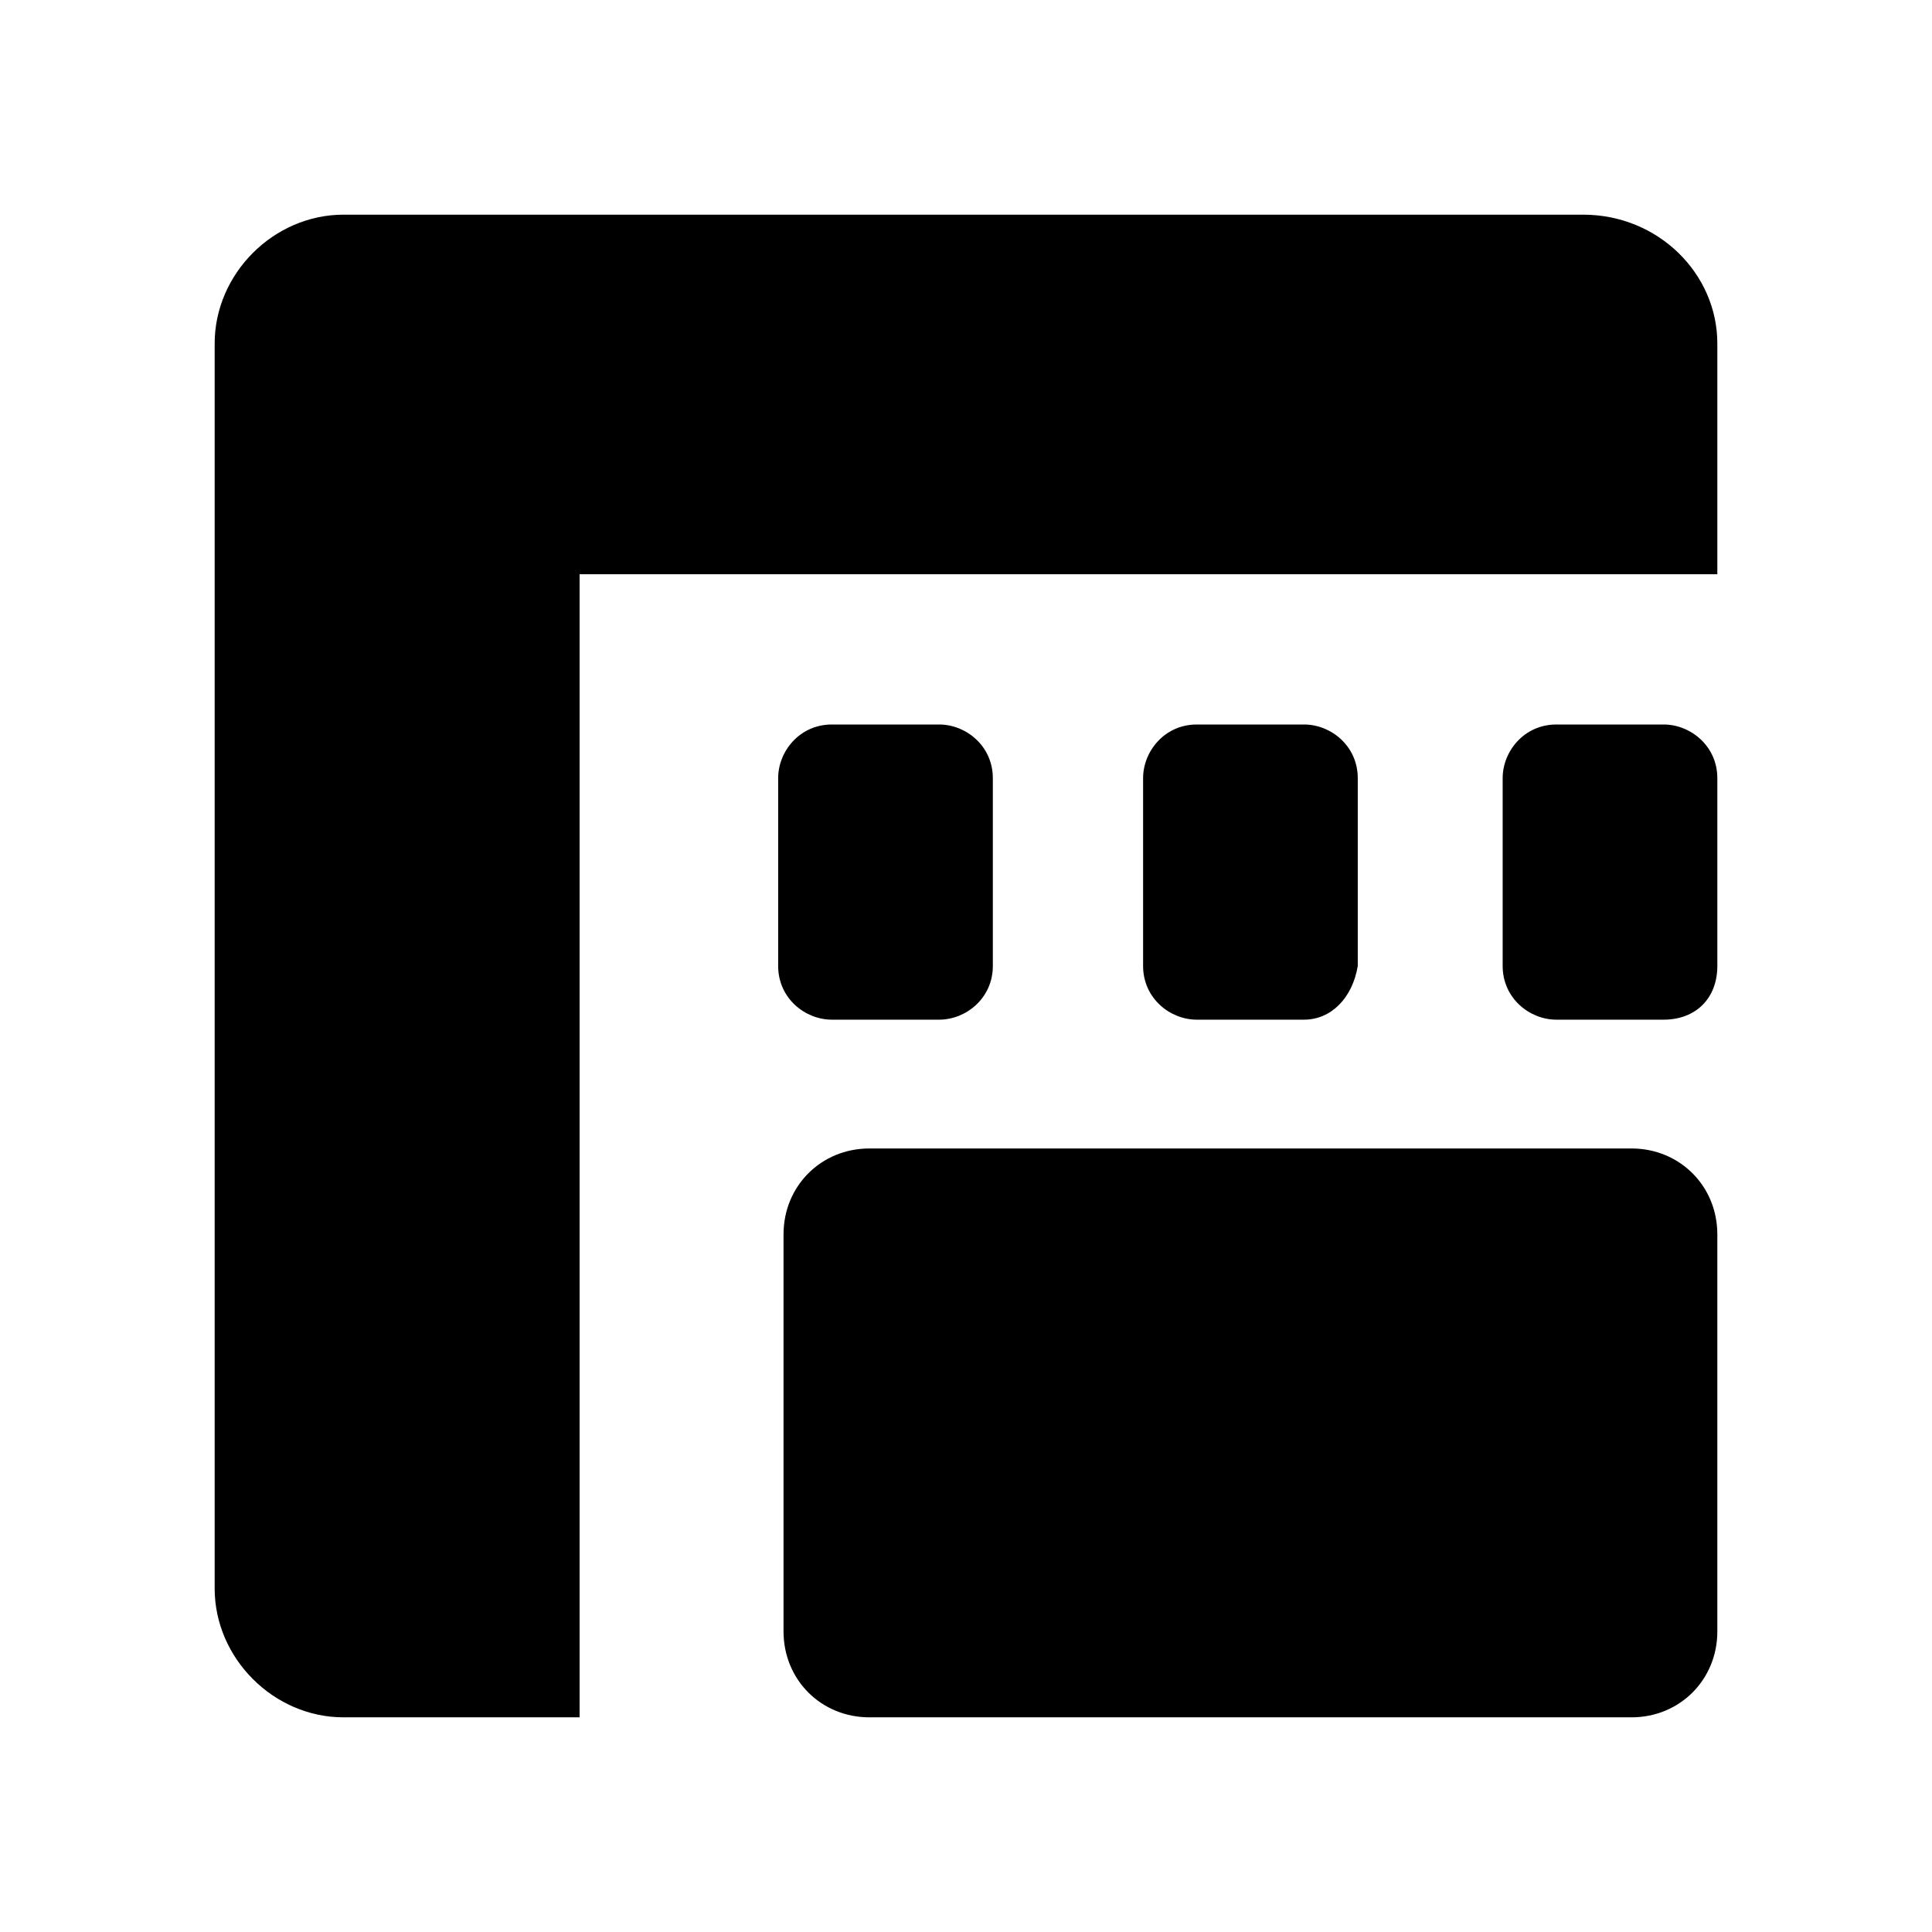 <?xml version="1.0" encoding="utf-8" standalone="no"?><svg xmlns:android="http://schemas.android.com/apk/res/android" height="36.0" width="36.0" xmlns="http://www.w3.org/2000/svg">
    <path d="M32,6.4v4.3H10.8V32H6.4C5.1,32,4,30.9,4,29.6V6.4C4,5.1,5.1,4,6.4,4h23.1C30.9,4,32,5.1,32,6.4z" fill="#000000" fill-opacity="1.0"/>
    <path android:fillAlpha="0.5" android:strokeAlpha="0.5" d="M30.4,32H16.2c-0.9,0-1.6-0.7-1.6-1.6V23c0-0.9,0.7-1.6,1.6-1.6h14.2c0.9,0,1.6,0.7,1.6,1.6v7.4 C32,31.3,31.3,32,30.4,32z" fill="#000000" fill-opacity="1.0" stroke-width="1.0"/>
    <path d="M17.5,19h-2c-0.5,0-1-0.4-1-1v-3.5c0-0.5,0.4-1,1-1h2c0.5,0,1,0.4,1,1V18C18.5,18.6,18,19,17.5,19z" fill="#000000" fill-opacity="1.0"/>
    <path d="M24.3,19h-2c-0.5,0-1-0.4-1-1v-3.5c0-0.5,0.4-1,1-1h2c0.5,0,1,0.4,1,1V18C25.2,18.6,24.8,19,24.3,19z" fill="#000000" fill-opacity="1.0"/>
    <path d="M31,19h-2c-0.5,0-1-0.4-1-1v-3.5c0-0.5,0.4-1,1-1h2c0.5,0,1,0.4,1,1V18C32,18.6,31.6,19,31,19z" fill="#000000" fill-opacity="1.0"/>
</svg>